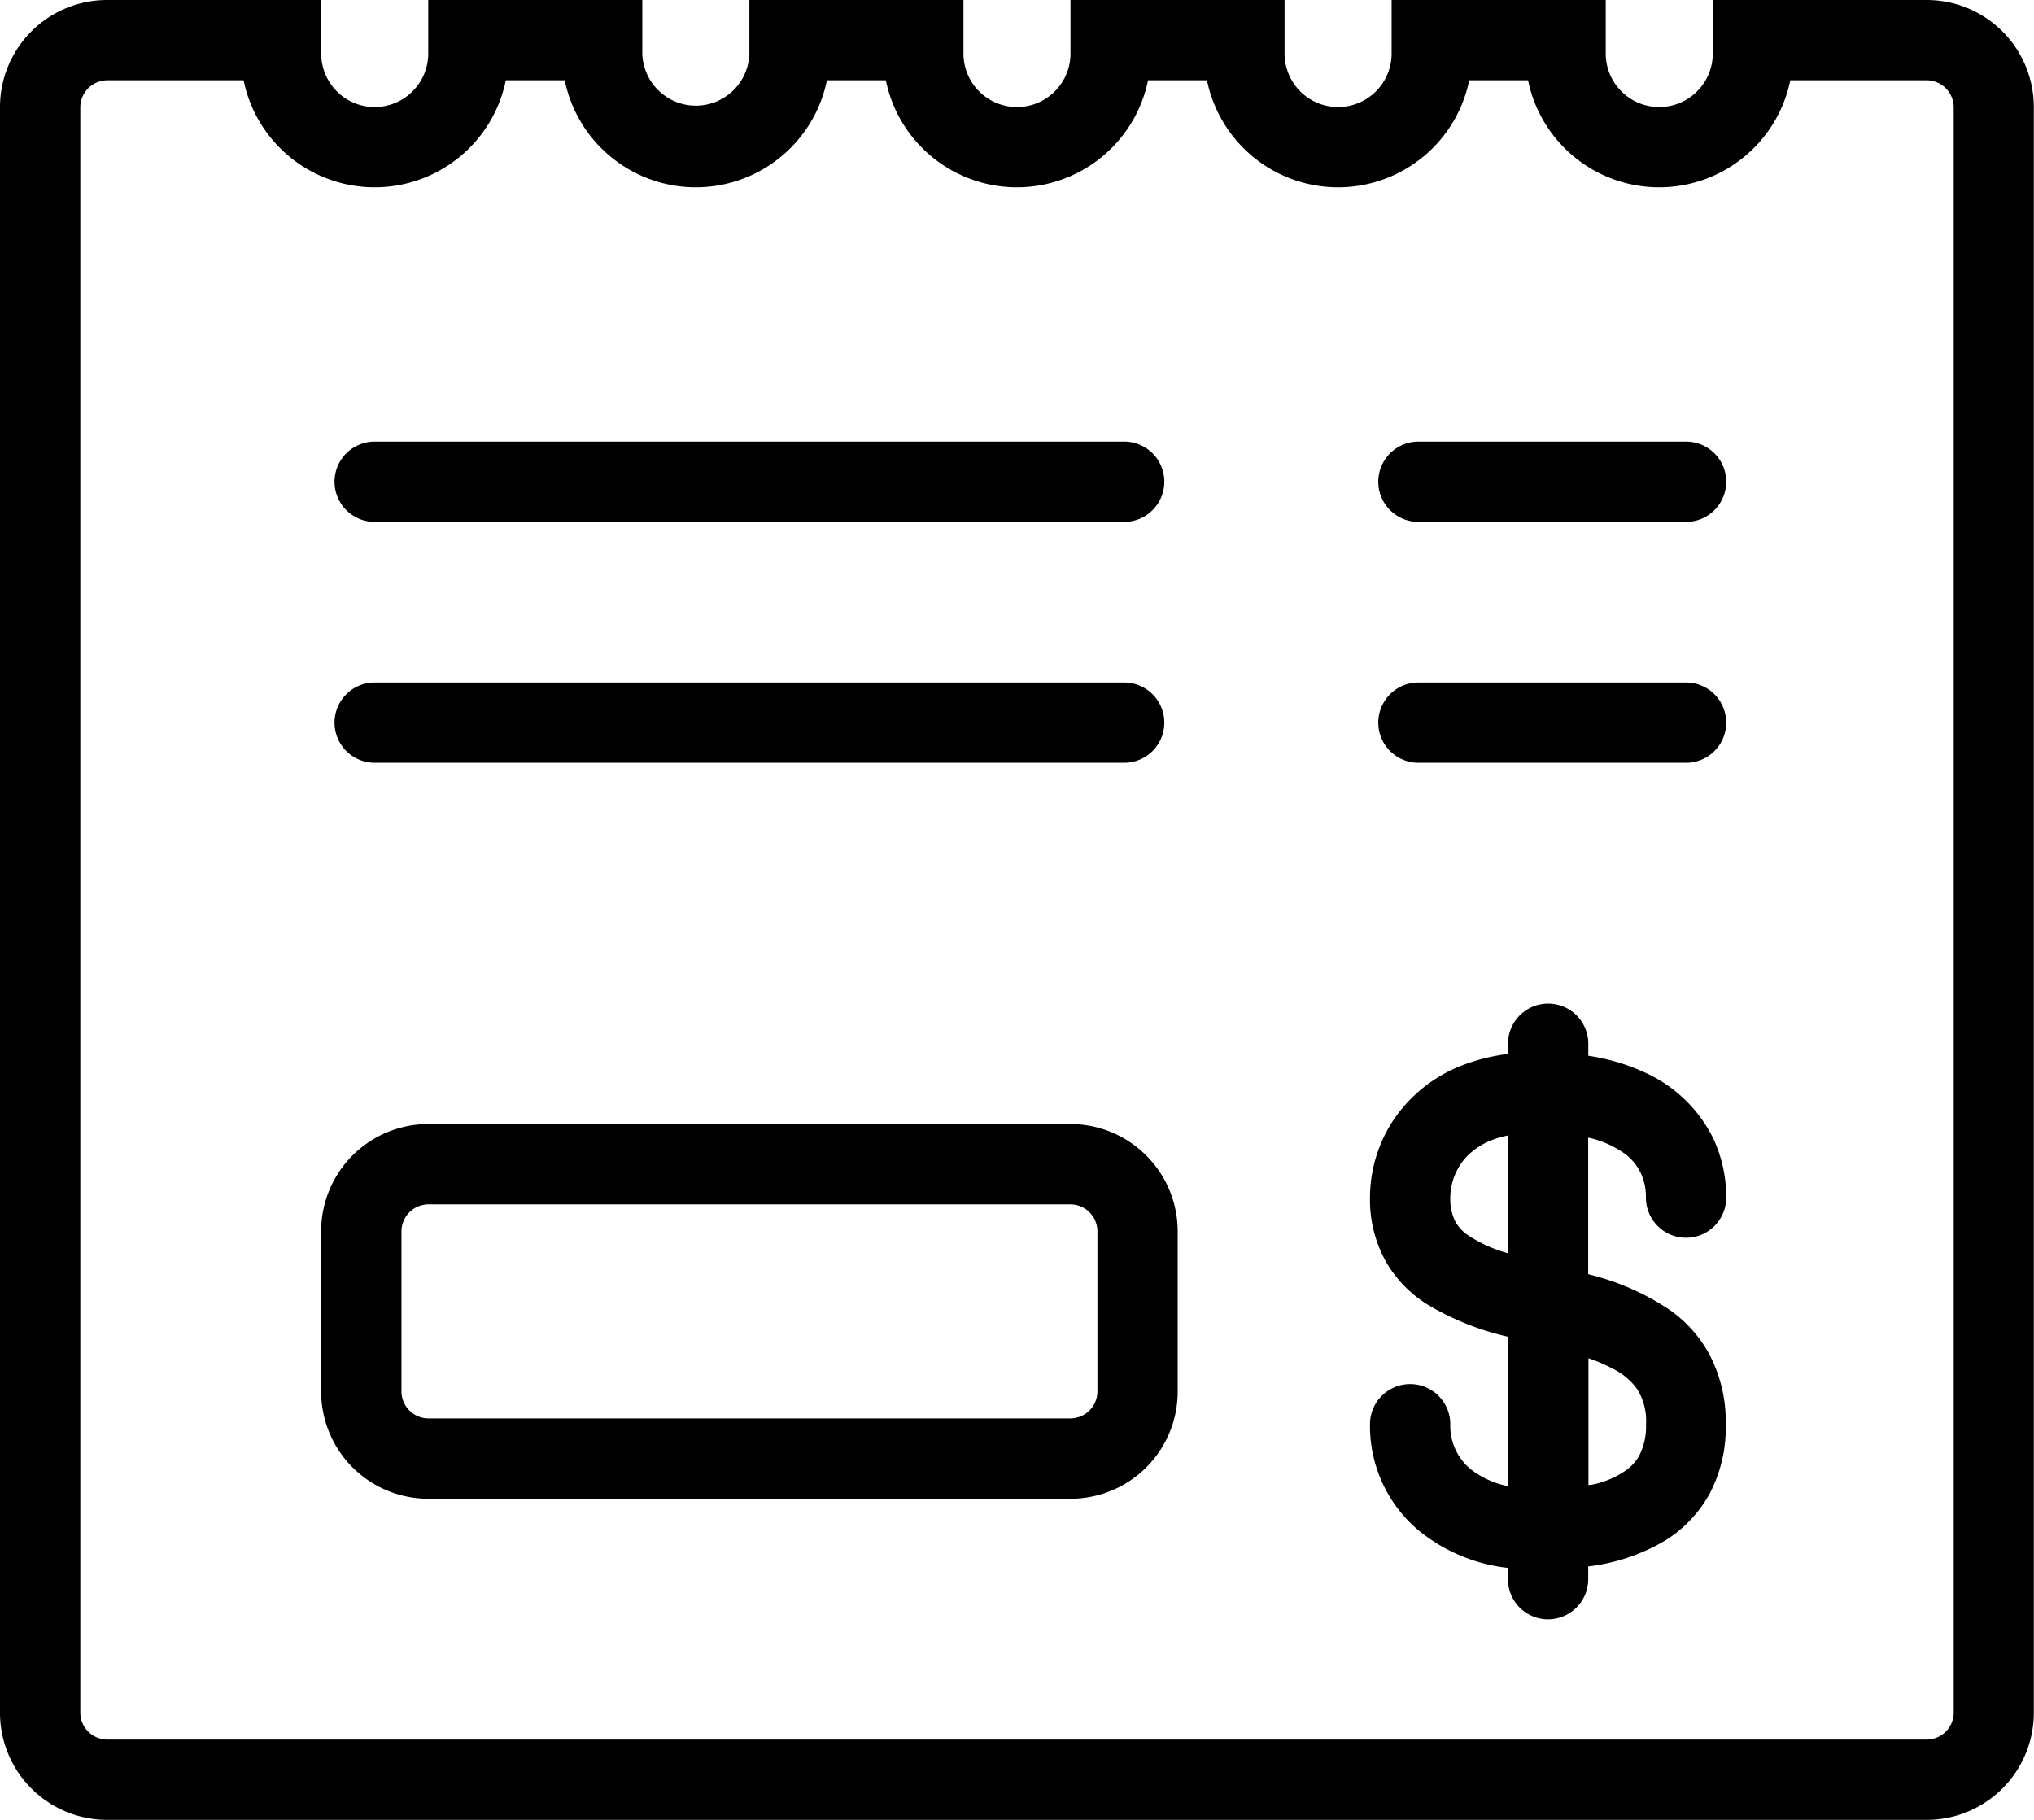 <svg xmlns="http://www.w3.org/2000/svg" xmlns:xlink="http://www.w3.org/1999/xlink" viewBox="-1239.5 -376.395 54.005 48.32">
  <defs>
    <style>
      .cls-1 {
        fill: none;
      }

      .cls-2 {
        clip-path: url(#clip-path);
      }
    </style>
    <clipPath id="clip-path">
      <path id="Clip_14" data-name="Clip 14" class="cls-1" d="M27,48.32H54V0H0V48.32Z" transform="translate(0 0.094)"/>
    </clipPath>
  </defs>
  <g id="Page_1" data-name="Page 1" transform="translate(-1239.5 -376.5)">
    <path id="Fill_1" data-name="Fill 1" d="M1.066,2.132h19.9a1.066,1.066,0,0,0,0-2.132H1.066a1.066,1.066,0,0,0,0,2.132" transform="translate(8.882 11.83)"/>
    <path id="Fill_3" data-name="Fill 3" d="M1.066,2.132h19.9a1.066,1.066,0,0,0,0-2.132H1.066a1.066,1.066,0,0,0,0,2.132" transform="translate(8.882 18.226)"/>
    <path id="Fill_5" data-name="Fill 5" d="M8.172,0H1.066a1.066,1.066,0,1,0,0,2.132H8.172A1.066,1.066,0,0,0,8.172,0" transform="translate(36.595 11.83)"/>
    <path id="Fill_7" data-name="Fill 7" d="M8.172,0H1.066a1.066,1.066,0,1,0,0,2.132H8.172A1.066,1.066,0,0,0,8.172,0" transform="translate(36.595 18.226)"/>
    <path id="Fill_9" data-name="Fill 9" d="M4.729,16.348a1.067,1.067,0,0,1-1.067-1.066v-.3a4.546,4.546,0,0,1-2.37-.994A3.623,3.623,0,0,1,0,11.167a1.066,1.066,0,1,1,2.132,0,1.49,1.49,0,0,0,.538,1.192,2.345,2.345,0,0,0,.992.452V8.84l-.008,0-.007,0A7.281,7.281,0,0,1,1.5,7.973,3.3,3.3,0,0,1,.473,6.936,3.365,3.365,0,0,1,0,5.15,3.748,3.748,0,0,1,.574,3.165,3.88,3.88,0,0,1,2.507,1.616a5.207,5.207,0,0,1,1.157-.281v-.27a1.066,1.066,0,0,1,2.132,0v.319a5.544,5.544,0,0,1,1.549.466A3.733,3.733,0,0,1,9.112,3.575,3.671,3.671,0,0,1,9.458,5.15a1.066,1.066,0,0,1-2.132,0,1.477,1.477,0,0,0-.139-.656,1.387,1.387,0,0,0-.418-.507,2.635,2.635,0,0,0-.976-.43V7.183l.032.009A6.668,6.668,0,0,1,8,8.161a3.48,3.48,0,0,1,1,1.131,3.854,3.854,0,0,1,.446,1.874A3.791,3.791,0,0,1,9.024,13a3.386,3.386,0,0,1-1.2,1.264,5.2,5.2,0,0,1-2.03.679v.339A1.067,1.067,0,0,1,4.729,16.348ZM5.8,9.415v3.368l.047-.007.018,0a.671.671,0,0,0,.081-.014,2.347,2.347,0,0,0,.9-.407,1.183,1.183,0,0,0,.308-.365,1.7,1.7,0,0,0,.175-.82,1.584,1.584,0,0,0-.233-.931,1.734,1.734,0,0,0-.665-.554A4.155,4.155,0,0,0,5.8,9.415ZM3.664,3.5a2.784,2.784,0,0,0-.4.112,1.885,1.885,0,0,0-.68.432,1.613,1.613,0,0,0-.452,1.111,1.339,1.339,0,0,0,.122.608,1.063,1.063,0,0,0,.325.37,3.664,3.664,0,0,0,1.084.494Z" transform="translate(36.375 26.753)"/>
    <path id="Fill_11" data-name="Fill 11" d="M19.9,9.949H2.842A2.846,2.846,0,0,1,0,7.105V2.842A2.845,2.845,0,0,1,2.842,0H19.9a2.85,2.85,0,0,1,2.842,2.842V7.105A2.846,2.846,0,0,1,19.9,9.949ZM2.842,2.132a.72.72,0,0,0-.71.71V7.105a.72.72,0,0,0,.71.711H19.9a.721.721,0,0,0,.711-.711V2.842a.72.72,0,0,0-.711-.71Z" transform="translate(8.527 29.95)"/>
    <g id="Group_15" data-name="Group 15" transform="translate(0 0.011)">
      <path id="Clip_14-2" data-name="Clip 14" class="cls-1" d="M27,48.32H54V0H0V48.32Z" transform="translate(0 0.094)"/>
      <g id="Group_15-2" data-name="Group 15" class="cls-2">
        <path id="Fill_13" data-name="Fill 13" d="M51.162,48.32H2.842A2.845,2.845,0,0,1,0,45.478V2.842A2.845,2.845,0,0,1,2.842,0H8.528V1.421a1.421,1.421,0,1,0,2.842,0V0h5.684V1.421a1.422,1.422,0,0,0,2.843,0V0h5.684V1.421a1.421,1.421,0,0,0,2.842,0V0h5.684V1.421a1.421,1.421,0,0,0,2.842,0V0h5.685V1.421a1.421,1.421,0,0,0,2.842,0V0h5.684A2.845,2.845,0,0,1,54,2.842V45.478A2.845,2.845,0,0,1,51.162,48.32ZM2.842,2.132a.72.72,0,0,0-.71.71V45.478a.72.72,0,0,0,.71.71h48.32a.72.72,0,0,0,.711-.71V2.842a.72.72,0,0,0-.711-.71H47.534a3.553,3.553,0,0,1-6.962,0H39.009a3.553,3.553,0,0,1-6.962,0H30.482a3.553,3.553,0,0,1-6.962,0H21.956a3.553,3.553,0,0,1-6.962,0H13.43a3.553,3.553,0,0,1-6.962,0Z" transform="translate(0 0.094)"/>
      </g>
    </g>
  </g>
</svg>
